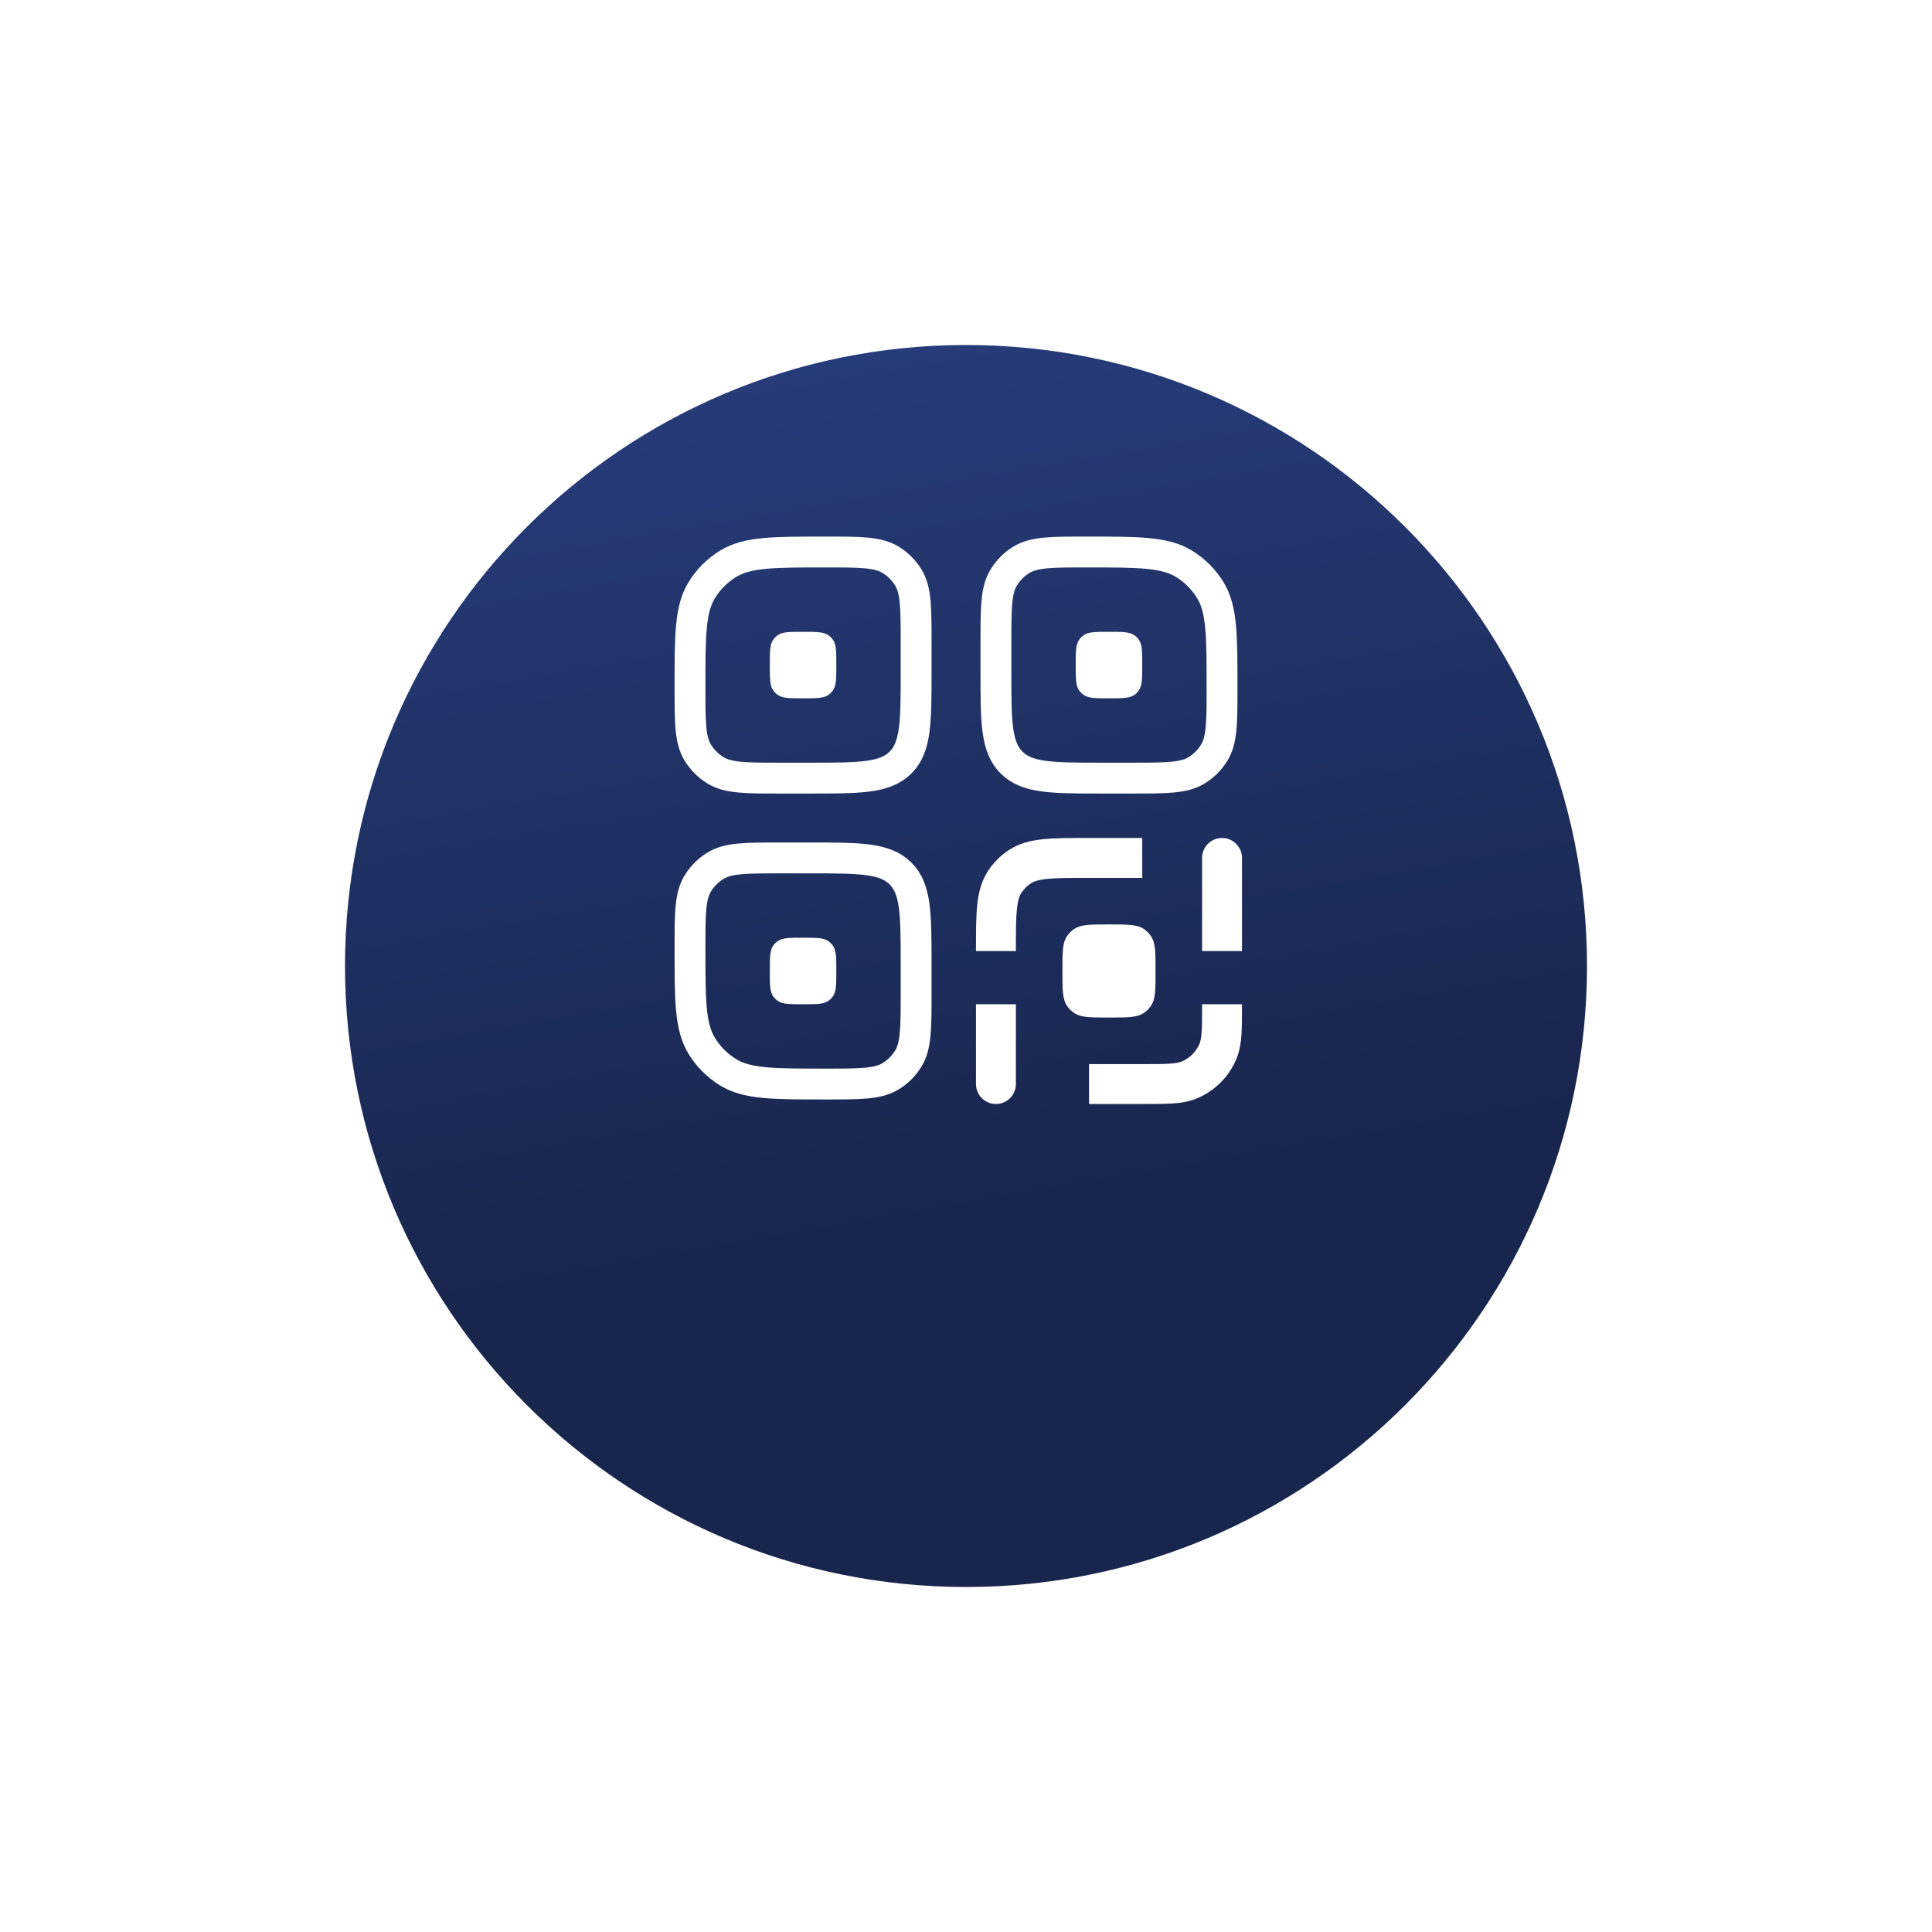 <svg width="112" height="112" viewBox="0 0 112 112" fill="none" xmlns="http://www.w3.org/2000/svg">
    <g filter="url(#filter0_d_636_33)">
        <path d="M56 84C75.882 84 92 67.882 92 48C92 28.118 75.882 12 56 12C36.118 12 20 28.118 20 48C20 67.882 36.118 84 56 84Z" fill="url(#paint0_linear_636_33)"/>
    </g>
    <path d="M40 54.978C40 52.958 40 51.95 40.455 51.208C40.709 50.793 41.058 50.444 41.473 50.19C42.213 49.735 43.225 49.735 45.243 49.735H46.94C49.848 49.735 51.301 49.735 52.205 50.639C53.108 51.542 53.108 52.995 53.108 55.904V57.6C53.108 59.62 53.108 60.629 52.654 61.371C52.399 61.785 52.05 62.134 51.636 62.388C50.895 62.843 49.884 62.843 47.865 62.843C44.836 62.843 43.322 62.843 42.21 62.162C41.588 61.78 41.065 61.257 40.683 60.635C40 59.52 40 58.007 40 54.978ZM57.735 37.243C57.735 35.223 57.735 34.215 58.19 33.473C58.444 33.058 58.793 32.709 59.208 32.455C59.948 32 60.96 32 62.978 32C66.007 32 67.522 32 68.635 32.682C69.257 33.063 69.78 33.586 70.162 34.208C70.843 35.323 70.843 36.838 70.843 39.865C70.843 41.885 70.843 42.894 70.388 43.636C70.134 44.05 69.785 44.399 69.371 44.654C68.63 45.108 67.619 45.108 65.6 45.108H63.904C60.995 45.108 59.542 45.108 58.639 44.205C57.735 43.301 57.735 41.848 57.735 38.94V37.243Z" stroke="white" stroke-width="1.789"/>
    <path d="M62.361 38.554C62.361 37.76 62.361 37.362 62.562 37.081C62.632 36.982 62.718 36.896 62.816 36.825C63.097 36.627 63.495 36.627 64.289 36.627C65.083 36.627 65.481 36.627 65.762 36.827C65.861 36.897 65.948 36.983 66.018 37.081C66.217 37.362 66.217 37.76 66.217 38.554C66.217 39.348 66.217 39.746 66.016 40.027C65.947 40.126 65.861 40.212 65.762 40.283C65.481 40.482 65.083 40.482 64.289 40.482C63.495 40.482 63.097 40.482 62.816 40.281C62.717 40.212 62.631 40.126 62.56 40.027C62.361 39.746 62.361 39.348 62.361 38.554ZM56.578 62.843C56.578 63.15 56.7 63.444 56.917 63.661C57.134 63.878 57.428 64 57.735 64C58.042 64 58.336 63.878 58.553 63.661C58.77 63.444 58.892 63.15 58.892 62.843H56.578ZM66.217 48.578H63.133V50.892H66.217V48.578ZM56.578 58.217V62.843H58.892V58.217H56.578ZM63.133 48.578C62.073 48.578 61.193 48.578 60.481 48.649C59.751 48.723 59.074 48.885 58.463 49.294L59.749 51.217C59.916 51.104 60.169 51.006 60.716 50.95C61.282 50.893 62.027 50.892 63.133 50.892V48.578ZM58.892 55.133C58.892 54.025 58.892 53.282 58.95 52.716C59.006 52.168 59.104 51.916 59.217 51.749L57.294 50.463C56.887 51.074 56.723 51.751 56.649 52.481C56.577 53.192 56.578 54.073 56.578 55.133H58.892ZM58.463 49.294C58 49.602 57.602 50 57.294 50.463L59.217 51.749C59.359 51.54 59.54 51.359 59.749 51.217L58.463 49.294ZM72 49.735C72 49.428 71.878 49.134 71.661 48.917C71.444 48.7 71.15 48.578 70.843 48.578C70.537 48.578 70.242 48.7 70.025 48.917C69.809 49.134 69.687 49.428 69.687 49.735H72ZM63.133 64H66.217V61.687H63.133V64ZM72 55.133V49.735H69.687V55.133H72ZM66.217 64C66.92 64 67.505 64 67.983 63.969C68.472 63.935 68.934 63.864 69.381 63.678L68.496 61.54C68.377 61.59 68.197 61.634 67.825 61.66C67.444 61.687 66.951 61.687 66.217 61.687V64ZM69.687 58.217C69.687 58.951 69.687 59.444 69.66 59.825C69.634 60.197 69.59 60.377 69.54 60.496L71.678 61.381C71.863 60.934 71.935 60.471 71.968 59.983C72 59.505 72 58.919 72 58.217H69.687ZM69.381 63.678C69.896 63.465 70.364 63.151 70.758 62.757C71.152 62.363 71.464 61.896 71.678 61.381L69.54 60.496C69.443 60.73 69.301 60.943 69.122 61.122C68.943 61.301 68.73 61.443 68.496 61.54L69.381 63.678Z" fill="white"/>
    <path d="M40 39.865C40 36.836 40 35.322 40.682 34.21C41.063 33.588 41.586 33.065 42.208 32.683C43.323 32 44.838 32 47.865 32C49.885 32 50.894 32 51.636 32.455C52.05 32.709 52.399 33.058 52.654 33.473C53.108 34.213 53.108 35.225 53.108 37.243V38.94C53.108 41.848 53.108 43.301 52.205 44.205C51.301 45.108 49.848 45.108 46.94 45.108H45.243C43.223 45.108 42.215 45.108 41.473 44.654C41.058 44.399 40.709 44.05 40.455 43.636C40 42.895 40 41.884 40 39.865Z" stroke="white" stroke-width="1.789"/>
    <path d="M44.627 38.554C44.627 37.76 44.627 37.362 44.827 37.081C44.897 36.982 44.983 36.896 45.081 36.825C45.362 36.627 45.76 36.627 46.554 36.627C47.348 36.627 47.746 36.627 48.027 36.827C48.126 36.897 48.212 36.983 48.283 37.081C48.482 37.362 48.482 37.76 48.482 38.554C48.482 39.348 48.482 39.746 48.281 40.027C48.212 40.126 48.126 40.212 48.027 40.283C47.746 40.482 47.348 40.482 46.554 40.482C45.76 40.482 45.362 40.482 45.081 40.281C44.982 40.212 44.896 40.126 44.825 40.027C44.627 39.746 44.627 39.348 44.627 38.554ZM44.627 56.289C44.627 55.495 44.627 55.097 44.827 54.816C44.897 54.717 44.983 54.631 45.081 54.56C45.362 54.361 45.76 54.361 46.554 54.361C47.348 54.361 47.746 54.361 48.027 54.562C48.126 54.632 48.212 54.718 48.283 54.816C48.482 55.097 48.482 55.495 48.482 56.289C48.482 57.083 48.482 57.481 48.281 57.762C48.212 57.861 48.126 57.947 48.027 58.018C47.746 58.217 47.348 58.217 46.554 58.217C45.76 58.217 45.362 58.217 45.081 58.016C44.982 57.947 44.896 57.861 44.825 57.762C44.627 57.481 44.627 57.083 44.627 56.289ZM61.59 56.289C61.59 55.206 61.59 54.665 61.851 54.275C61.963 54.107 62.107 53.963 62.275 53.851C62.665 53.59 63.206 53.59 64.289 53.59C65.372 53.59 65.913 53.59 66.303 53.851C66.471 53.963 66.615 54.107 66.727 54.275C66.988 54.665 66.988 55.206 66.988 56.289C66.988 57.372 66.988 57.913 66.727 58.303C66.615 58.471 66.471 58.615 66.303 58.727C65.913 58.988 65.372 58.988 64.289 58.988C63.206 58.988 62.665 58.988 62.275 58.727C62.107 58.615 61.963 58.471 61.851 58.303C61.59 57.913 61.59 57.372 61.59 56.289Z" fill="white"/>
    <defs>
        <filter id="filter0_d_636_33" x="0" y="0" width="112" height="112" filterUnits="userSpaceOnUse" color-interpolation-filters="sRGB">
            <feFlood flood-opacity="0" result="BackgroundImageFix"/>
            <feColorMatrix in="SourceAlpha" type="matrix" values="0 0 0 0 0 0 0 0 0 0 0 0 0 0 0 0 0 0 127 0" result="hardAlpha"/>
            <feOffset dy="8"/>
            <feGaussianBlur stdDeviation="10"/>
            <feComposite in2="hardAlpha" operator="out"/>
            <feColorMatrix type="matrix" values="0 0 0 0 0.094 0 0 0 0 0.145 0 0 0 0 0.298 0 0 0 0.2 0"/>
            <feBlend mode="normal" in2="BackgroundImageFix" result="effect1_dropShadow_636_33"/>
            <feBlend mode="normal" in="SourceGraphic" in2="effect1_dropShadow_636_33" result="shape"/>
        </filter>
        <linearGradient id="paint0_linear_636_33" x1="38.562" y1="-51.562" x2="64.438" y2="97.5" gradientUnits="userSpaceOnUse">
            <stop stop-color="#3857B2"/>
            <stop offset="0.769" stop-color="#18254C"/>
        </linearGradient>
    </defs>
</svg>
